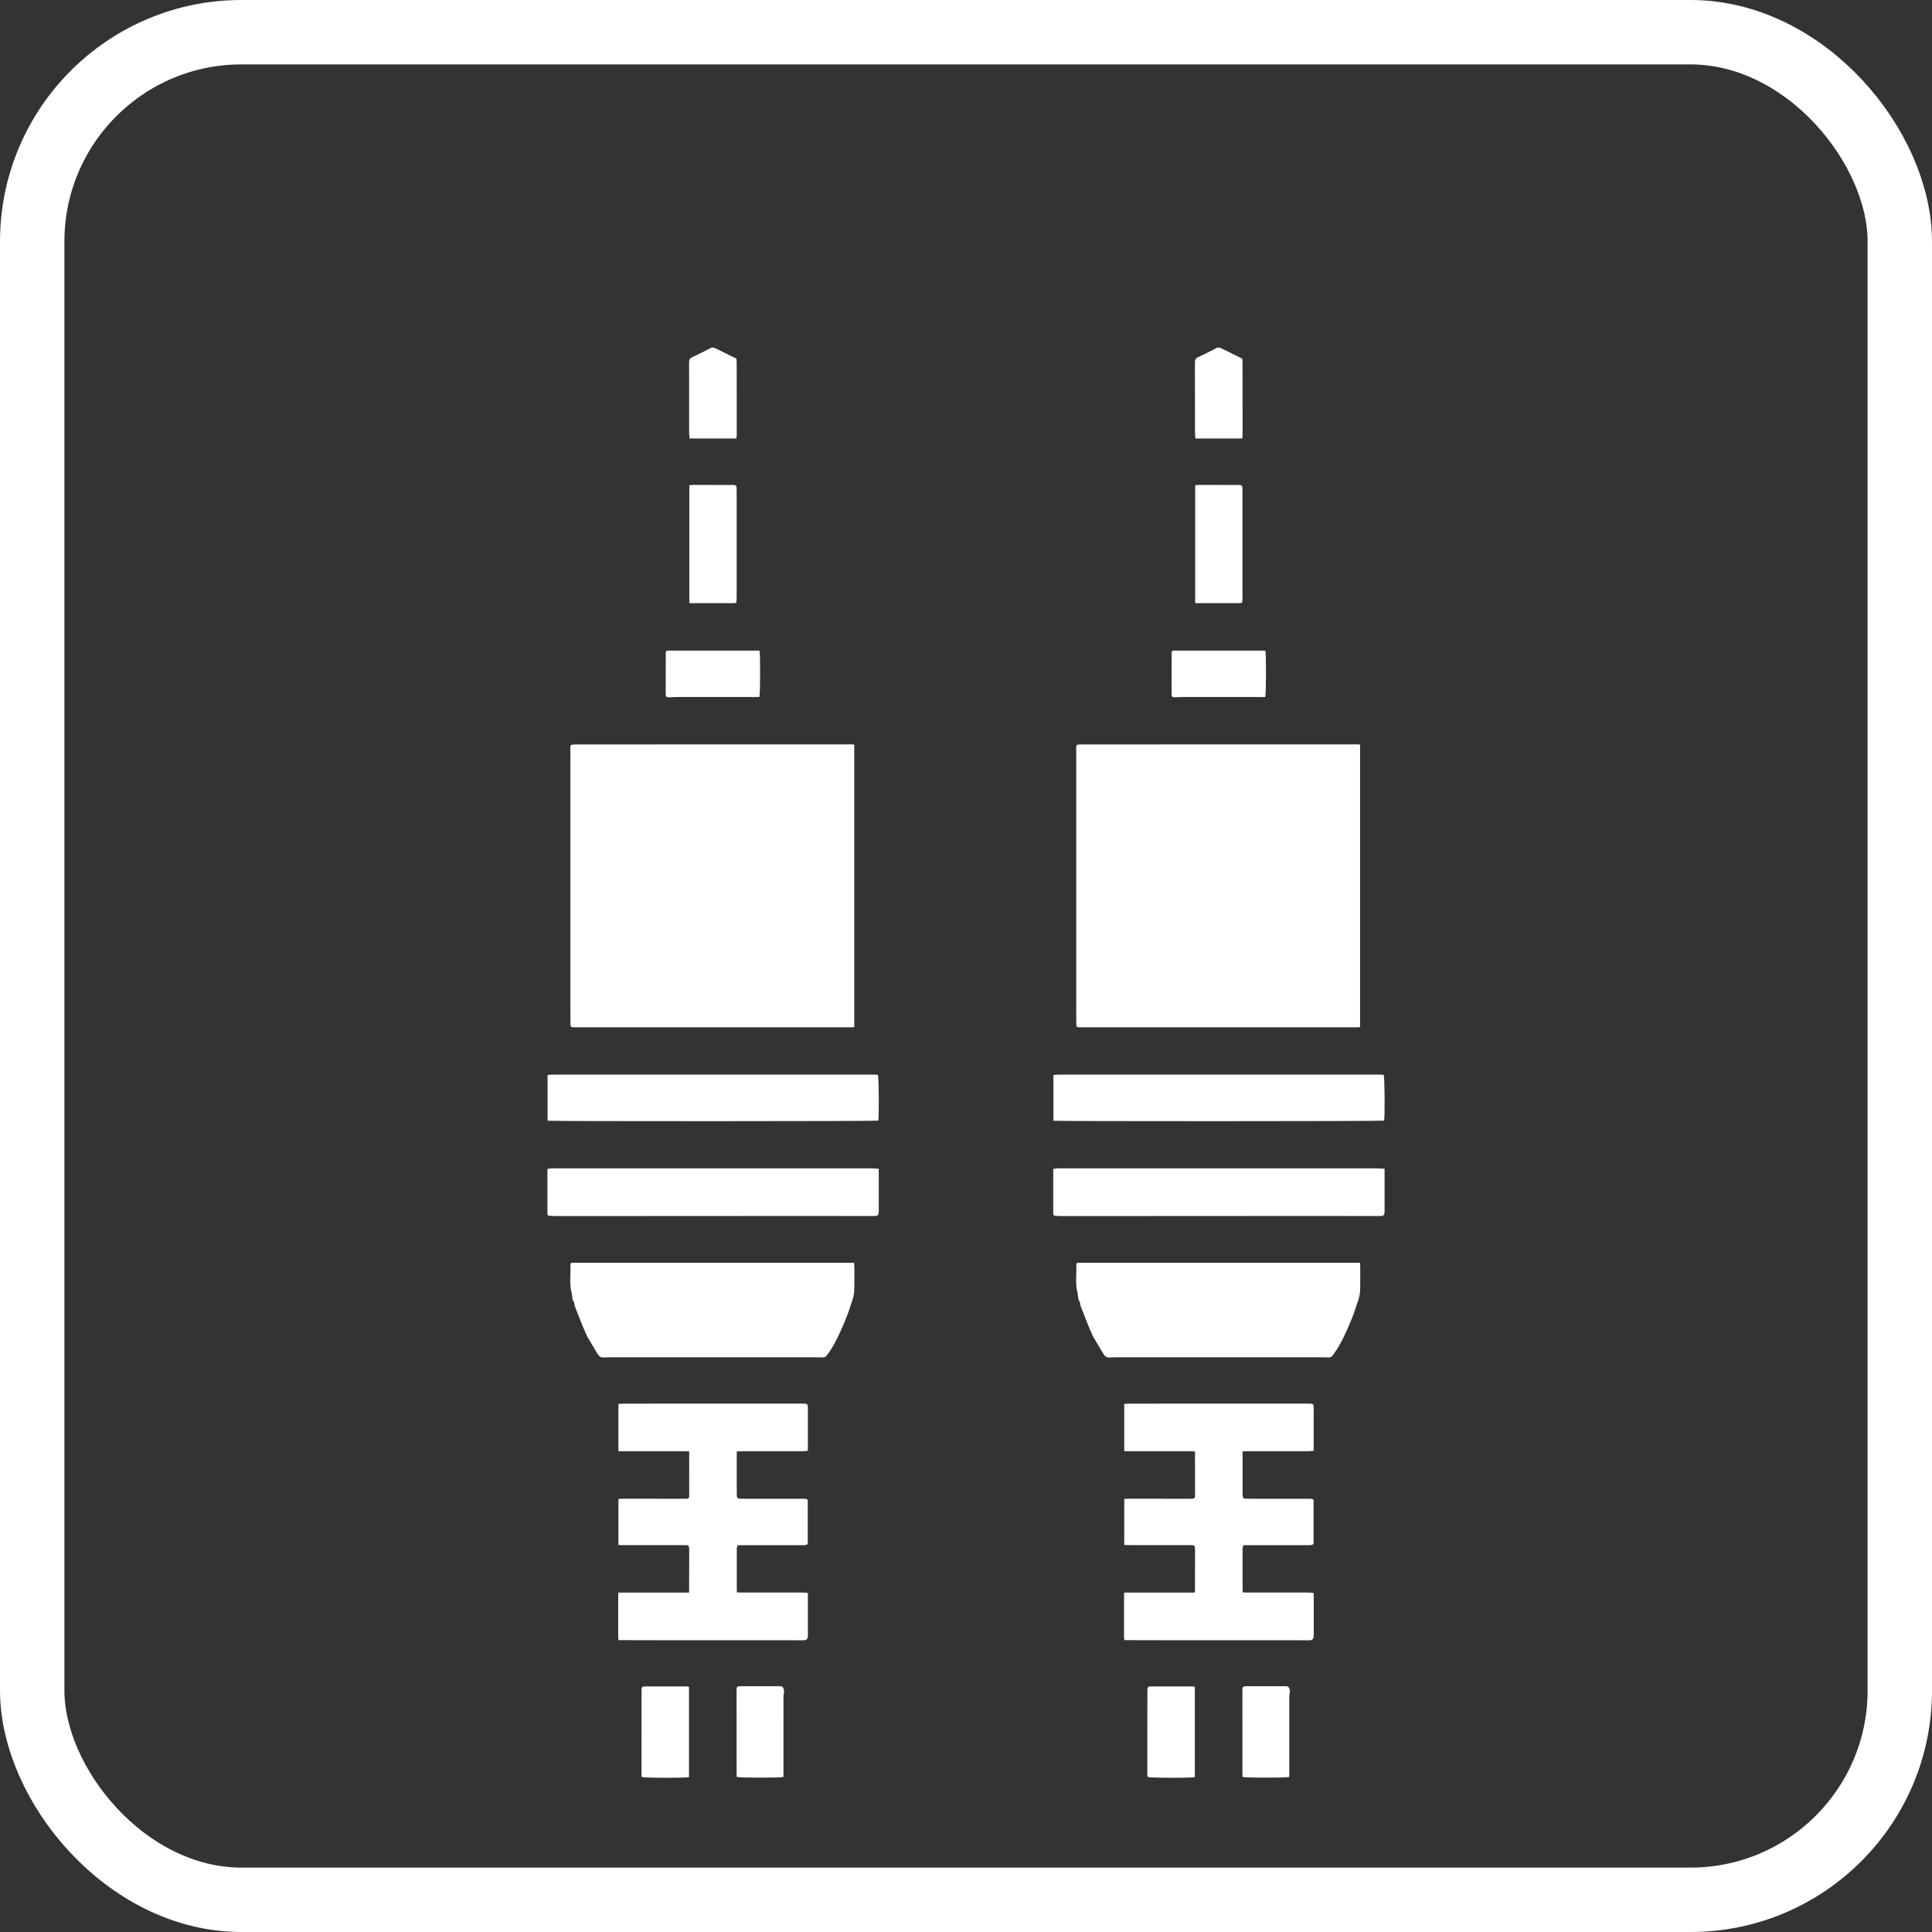 <svg width="165" height="165" viewBox="0 0 165 165" fill="none" xmlns="http://www.w3.org/2000/svg">
<rect x="0" y="0" width="165" height="165" fill="#333333" stroke="none"/>
<rect x="2.75" y="2.75" width="159.5" height="159.5" rx="17.875" stroke="white" stroke-width="5.5"/>
<g clip-path="url(#clip0_11136_33733)">
<path d="M72.957 63.594V87.72C72.853 87.727 72.76 87.737 72.669 87.737C71.305 87.737 69.942 87.737 68.578 87.737C62.093 87.737 55.611 87.737 49.126 87.737C49.1 87.737 49.073 87.737 49.048 87.737C48.743 87.731 48.721 87.714 48.719 87.405C48.715 86.967 48.715 86.529 48.715 86.091C48.715 78.846 48.715 71.599 48.715 64.354C48.715 64.204 48.711 64.055 48.711 63.907C48.715 63.606 48.728 63.594 49.02 63.583C49.134 63.579 49.249 63.579 49.363 63.579C56.991 63.579 64.617 63.577 72.245 63.575C72.395 63.575 72.544 63.569 72.694 63.571C72.779 63.571 72.863 63.583 72.957 63.592V63.594Z" fill="white"/>
<path d="M68.991 123.904C68.813 123.919 68.675 123.94 68.538 123.94C66.77 123.94 65 123.94 63.232 123.94C63.129 123.94 63.027 123.95 62.921 123.956C62.921 125.064 62.921 126.148 62.921 127.232C62.921 127.381 62.919 127.531 62.925 127.678C62.938 127.943 62.993 127.998 63.262 127.998C64.996 127.998 66.728 127.998 68.462 128.002C68.635 128.002 68.815 127.968 68.985 128.084V131.862C68.868 131.961 68.728 131.964 68.587 131.964C66.827 131.964 65.068 131.964 63.309 131.964C63.213 131.964 63.116 131.964 62.991 131.964C62.966 132.071 62.923 132.17 62.923 132.267C62.919 133.45 62.923 134.633 62.923 135.815C62.923 135.866 62.936 135.919 62.947 135.997C63.052 136.001 63.156 136.009 63.258 136.009C65.009 136.009 66.76 136.009 68.51 136.009C68.665 136.009 68.822 136.028 68.997 136.041C68.997 136.159 68.997 136.245 68.997 136.331C68.997 137.445 68.997 138.556 68.997 139.67C68.997 139.99 68.889 140.088 68.578 140.086C68.191 140.082 67.803 140.084 67.418 140.084C63.925 140.084 60.431 140.084 56.94 140.084C55.663 140.084 54.389 140.078 53.112 140.074C53.026 140.074 52.939 140.074 52.827 140.074C52.814 139.96 52.797 139.867 52.797 139.775C52.797 138.583 52.797 137.392 52.797 136.201C52.797 136.15 52.807 136.1 52.816 136.011H58.841C58.848 135.898 58.856 135.822 58.856 135.744C58.858 134.597 58.86 133.447 58.86 132.3C58.86 132.239 58.856 132.178 58.841 132.119C58.82 132.027 58.772 131.961 58.661 131.966C58.564 131.968 58.469 131.961 58.371 131.961C56.699 131.961 55.028 131.961 53.356 131.961C53.182 131.961 53.009 131.953 52.816 131.949V128.017C52.947 128.008 53.076 127.996 53.203 127.996C54.963 127.996 56.722 127.996 58.481 128C58.835 128 58.862 127.975 58.862 127.636C58.862 126.505 58.858 125.375 58.858 124.245C58.858 124.158 58.858 124.072 58.858 123.956C58.727 123.95 58.617 123.94 58.505 123.94C56.779 123.94 55.056 123.94 53.33 123.94C53.165 123.94 52.998 123.94 52.814 123.94V119.902C52.96 119.894 53.087 119.877 53.216 119.877C54.474 119.875 55.733 119.875 56.991 119.875C60.827 119.875 64.663 119.875 68.5 119.875C68.993 119.875 68.995 119.875 68.995 120.37C68.995 121.447 68.995 122.525 68.995 123.603C68.995 123.689 68.995 123.775 68.995 123.902L68.991 123.904Z" fill="white"/>
<path d="M48.786 107.844H72.939C72.949 107.974 72.966 108.094 72.966 108.214C72.966 108.785 72.97 109.353 72.962 109.923C72.958 110.168 72.953 110.418 72.9 110.656C72.833 110.967 72.718 111.268 72.619 111.574C72.547 111.797 72.477 112.024 72.392 112.243C72.24 112.632 72.085 113.022 71.914 113.405C71.721 113.834 71.529 114.264 71.302 114.674C71.084 115.072 70.855 115.466 70.561 115.817C70.481 115.914 70.389 115.927 70.284 115.927C70.002 115.924 69.721 115.918 69.439 115.918C63.958 115.918 58.476 115.918 52.995 115.918C52.51 115.918 52.028 115.908 51.543 115.931C51.316 115.941 51.172 115.842 51.068 115.68C50.863 115.358 50.677 115.026 50.48 114.697C50.378 114.529 50.272 114.363 50.175 114.192C50.094 114.051 50.046 113.893 49.976 113.746C49.754 113.277 49.578 112.784 49.385 112.3C49.288 112.058 49.191 111.816 49.097 111.574C49.072 111.508 49.061 111.439 49.047 111.372C49.032 111.304 49.047 111.212 49.006 111.17C48.86 111.01 48.879 110.814 48.856 110.626C48.847 110.565 48.845 110.502 48.828 110.445C48.61 109.66 48.75 108.858 48.718 108.067C48.718 108.025 48.731 107.981 48.742 107.938C48.748 107.913 48.763 107.892 48.784 107.85L48.786 107.844Z" fill="white"/>
<path d="M75.049 99.821C75.049 100.059 75.049 100.251 75.049 100.442C75.049 101.415 75.049 102.387 75.049 103.36C75.049 103.819 75.013 103.854 74.555 103.854C72.771 103.854 70.984 103.848 69.199 103.848C65.293 103.848 61.387 103.852 57.481 103.854C54.288 103.854 51.093 103.859 47.901 103.859C47.602 103.859 47.301 103.854 47.003 103.84C46.789 103.829 46.751 103.789 46.751 103.587C46.749 102.343 46.751 101.101 46.751 99.832C46.863 99.815 46.963 99.794 47.064 99.786C47.143 99.777 47.223 99.784 47.301 99.784C56.371 99.784 65.441 99.784 74.511 99.784C74.674 99.784 74.839 99.805 75.049 99.819V99.821Z" fill="white"/>
<path d="M75.006 95.707C74.725 95.764 47.047 95.771 46.766 95.714V91.809C46.891 91.799 47.018 91.78 47.147 91.778C47.913 91.773 48.677 91.773 49.444 91.773C57.785 91.773 66.127 91.773 74.469 91.773C74.642 91.773 74.816 91.788 74.979 91.794C75.059 92.051 75.08 95.402 75.008 95.705L75.006 95.707Z" fill="white"/>
<path d="M58.873 51.501V41.441C58.983 41.431 59.074 41.414 59.167 41.414C60.275 41.414 61.384 41.414 62.491 41.416C62.883 41.416 62.913 41.45 62.913 41.837C62.913 44.912 62.913 47.988 62.913 51.061C62.913 51.191 62.896 51.322 62.885 51.48C62.8 51.49 62.718 51.511 62.635 51.511C61.431 51.513 60.226 51.511 59.019 51.511C58.977 51.511 58.935 51.503 58.871 51.499L58.873 51.501Z" fill="white"/>
<path d="M64.865 55.571C64.941 55.836 64.931 59.309 64.854 59.526C64.52 59.526 64.177 59.526 63.836 59.526C61.831 59.526 59.828 59.526 57.823 59.526C57.595 59.526 57.368 59.553 57.139 59.551C56.894 59.551 56.852 59.501 56.852 59.252C56.852 58.124 56.854 56.994 56.858 55.866C56.858 55.579 56.877 55.562 57.152 55.562C59.676 55.562 62.197 55.562 64.721 55.562C64.763 55.562 64.808 55.567 64.865 55.571Z" fill="white"/>
<path d="M58.844 144.055V151.77C58.579 151.854 55.141 151.852 54.808 151.763C54.802 151.673 54.785 151.572 54.785 151.471C54.785 149.105 54.789 146.739 54.791 144.375C54.791 144.074 54.836 144.023 55.143 144.023C56.278 144.023 57.413 144.023 58.547 144.026C58.634 144.026 58.719 144.042 58.844 144.057V144.055Z" fill="white"/>
<path d="M66.91 151.753C66.666 151.843 63.179 151.841 62.923 151.755C62.919 151.669 62.91 151.574 62.91 151.479C62.91 149.141 62.906 146.8 62.906 144.461C62.906 144.009 62.91 144.009 63.357 144.009C64.414 144.009 65.468 144.007 66.525 144.009C66.632 144.009 66.796 144.011 66.838 144.076C66.925 144.207 66.999 144.364 66.952 144.545C66.922 144.661 66.912 144.788 66.912 144.908C66.91 147.071 66.912 149.235 66.91 151.399C66.91 151.519 66.91 151.641 66.91 151.749V151.753Z" fill="white"/>
<path d="M62.885 37.447H58.892C58.879 37.268 58.856 37.095 58.856 36.925C58.854 34.936 58.856 32.949 58.852 30.959C58.852 30.747 58.898 30.606 59.114 30.509C59.578 30.299 60.027 30.061 60.482 29.833C60.514 29.819 60.55 29.81 60.577 29.787C60.759 29.633 60.941 29.663 61.14 29.762C61.61 30 62.084 30.231 62.557 30.465C62.658 30.515 62.76 30.564 62.889 30.625C62.897 30.728 62.916 30.848 62.916 30.97C62.921 33.012 62.921 35.051 62.921 37.093C62.921 37.205 62.902 37.318 62.889 37.447H62.885Z" fill="white"/>
<path d="M64.297 59.562H64.409C64.409 59.562 64.409 59.573 64.409 59.577H64.297C64.297 59.577 64.297 59.567 64.297 59.562Z" fill="white"/>
</g>
<g clip-path="url(#clip1_11136_33733)">
<path d="M116.156 63.594V87.72C116.052 87.727 115.959 87.737 115.868 87.737C114.504 87.737 113.141 87.737 111.778 87.737C105.293 87.737 98.81 87.737 92.325 87.737C92.3 87.737 92.272 87.737 92.247 87.737C91.942 87.731 91.921 87.714 91.919 87.405C91.914 86.967 91.914 86.529 91.914 86.091C91.914 78.846 91.914 71.599 91.914 64.354C91.914 64.204 91.91 64.055 91.91 63.907C91.914 63.606 91.927 63.594 92.219 63.583C92.334 63.579 92.448 63.579 92.562 63.579C100.19 63.579 107.816 63.577 115.444 63.575C115.595 63.575 115.743 63.569 115.893 63.571C115.978 63.571 116.063 63.583 116.156 63.592V63.594Z" fill="white"/>
<path d="M112.19 123.904C112.012 123.919 111.875 123.94 111.737 123.94C109.969 123.94 108.199 123.94 106.432 123.94C106.328 123.94 106.226 123.95 106.12 123.956C106.12 125.064 106.12 126.148 106.12 127.232C106.12 127.381 106.118 127.531 106.125 127.678C106.137 127.943 106.192 127.998 106.461 127.998C108.195 127.998 109.927 127.998 111.661 128.002C111.835 128.002 112.014 127.968 112.184 128.084V131.862C112.067 131.961 111.928 131.964 111.786 131.964C110.026 131.964 108.267 131.964 106.508 131.964C106.412 131.964 106.315 131.964 106.19 131.964C106.165 132.071 106.122 132.17 106.122 132.267C106.118 133.45 106.122 134.633 106.122 135.815C106.122 135.866 106.135 135.919 106.146 135.997C106.252 136.001 106.355 136.009 106.457 136.009C108.208 136.009 109.959 136.009 111.71 136.009C111.864 136.009 112.021 136.028 112.197 136.041C112.197 136.159 112.197 136.245 112.197 136.331C112.197 137.445 112.197 138.556 112.197 139.67C112.197 139.99 112.089 140.088 111.777 140.086C111.39 140.082 111.002 140.084 110.617 140.084C107.124 140.084 103.631 140.084 100.139 140.084C98.863 140.084 97.588 140.078 96.311 140.074C96.225 140.074 96.138 140.074 96.026 140.074C96.013 139.96 95.996 139.867 95.996 139.775C95.996 138.583 95.996 137.392 95.996 136.201C95.996 136.15 96.007 136.1 96.015 136.011H102.041C102.047 135.898 102.055 135.822 102.055 135.744C102.057 134.597 102.06 133.447 102.06 132.3C102.06 132.239 102.055 132.178 102.041 132.119C102.019 132.027 101.971 131.961 101.861 131.966C101.763 131.968 101.668 131.961 101.571 131.961C99.898 131.961 98.228 131.961 96.555 131.961C96.381 131.961 96.208 131.953 96.015 131.949V128.017C96.146 128.008 96.276 127.996 96.403 127.996C98.162 127.996 99.921 127.996 101.681 128C102.034 128 102.062 127.975 102.062 127.636C102.062 126.505 102.057 125.375 102.057 124.245C102.057 124.158 102.057 124.072 102.057 123.956C101.926 123.95 101.816 123.94 101.704 123.94C99.978 123.94 98.255 123.94 96.53 123.94C96.365 123.94 96.197 123.94 96.013 123.94V119.902C96.159 119.894 96.286 119.877 96.415 119.877C97.673 119.875 98.933 119.875 100.19 119.875C104.026 119.875 107.863 119.875 111.699 119.875C112.192 119.875 112.194 119.875 112.194 120.37C112.194 121.447 112.194 122.525 112.194 123.603C112.194 123.689 112.194 123.775 112.194 123.902L112.19 123.904Z" fill="white"/>
<path d="M91.989 107.844H116.142C116.152 107.974 116.169 108.094 116.169 108.214C116.169 108.785 116.173 109.353 116.165 109.923C116.161 110.168 116.157 110.418 116.104 110.656C116.036 110.967 115.922 111.268 115.822 111.574C115.75 111.797 115.68 112.024 115.595 112.243C115.443 112.632 115.288 113.022 115.117 113.405C114.924 113.834 114.732 114.264 114.505 114.674C114.287 115.072 114.058 115.466 113.764 115.817C113.684 115.914 113.593 115.927 113.487 115.927C113.205 115.924 112.924 115.918 112.642 115.918C107.161 115.918 101.679 115.918 96.198 115.918C95.713 115.918 95.231 115.908 94.746 115.931C94.519 115.941 94.375 115.842 94.272 115.68C94.066 115.358 93.88 115.026 93.683 114.697C93.581 114.529 93.475 114.363 93.378 114.192C93.298 114.051 93.249 113.893 93.179 113.746C92.957 113.277 92.781 112.784 92.588 112.3C92.491 112.058 92.394 111.816 92.3 111.574C92.275 111.508 92.264 111.439 92.25 111.372C92.235 111.304 92.25 111.212 92.209 111.17C92.063 111.01 92.082 110.814 92.059 110.626C92.051 110.565 92.049 110.502 92.032 110.445C91.814 109.66 91.953 108.858 91.921 108.067C91.921 108.025 91.934 107.981 91.945 107.938C91.951 107.913 91.966 107.892 91.987 107.85L91.989 107.844Z" fill="white"/>
<path d="M118.248 99.821C118.248 100.059 118.248 100.251 118.248 100.442C118.248 101.415 118.248 102.387 118.248 103.36C118.248 103.819 118.212 103.854 117.755 103.854C115.97 103.854 114.183 103.848 112.398 103.848C108.492 103.848 104.586 103.852 100.68 103.854C97.487 103.854 94.292 103.859 91.1 103.859C90.801 103.859 90.501 103.854 90.202 103.84C89.988 103.829 89.95 103.789 89.95 103.587C89.948 102.343 89.95 101.101 89.95 99.832C90.062 99.815 90.162 99.794 90.263 99.786C90.342 99.777 90.422 99.784 90.501 99.784C99.57 99.784 108.64 99.784 117.71 99.784C117.873 99.784 118.038 99.805 118.248 99.819V99.821Z" fill="white"/>
<path d="M118.206 95.707C117.924 95.764 90.246 95.771 89.965 95.714V91.809C90.09 91.799 90.217 91.78 90.346 91.778C91.112 91.773 91.877 91.773 92.643 91.773C100.985 91.773 109.326 91.773 117.668 91.773C117.841 91.773 118.015 91.788 118.178 91.794C118.258 92.051 118.28 95.402 118.208 95.705L118.206 95.707Z" fill="white"/>
<path d="M102.072 51.501V41.441C102.183 41.431 102.274 41.414 102.367 41.414C103.474 41.414 104.583 41.414 105.691 41.416C106.082 41.416 106.112 41.45 106.112 41.837C106.112 44.912 106.112 47.988 106.112 51.061C106.112 51.191 106.095 51.322 106.084 51.48C106 51.49 105.917 51.511 105.835 51.511C104.63 51.513 103.425 51.511 102.219 51.511C102.176 51.511 102.134 51.503 102.07 51.499L102.072 51.501Z" fill="white"/>
<path d="M108.068 55.571C108.144 55.836 108.134 59.309 108.058 59.526C107.723 59.526 107.38 59.526 107.039 59.526C105.034 59.526 103.031 59.526 101.026 59.526C100.798 59.526 100.571 59.553 100.343 59.551C100.097 59.551 100.055 59.501 100.055 59.252C100.055 58.124 100.057 56.994 100.061 55.866C100.061 55.579 100.08 55.562 100.355 55.562C102.879 55.562 105.4 55.562 107.924 55.562C107.966 55.562 108.011 55.567 108.068 55.571Z" fill="white"/>
<path d="M102.043 144.055V151.77C101.778 151.854 98.34 151.852 98.008 151.763C98.001 151.673 97.984 151.572 97.984 151.471C97.984 149.105 97.989 146.739 97.991 144.375C97.991 144.074 98.035 144.023 98.342 144.023C99.477 144.023 100.612 144.023 101.747 144.026C101.833 144.026 101.918 144.042 102.043 144.057V144.055Z" fill="white"/>
<path d="M110.109 151.753C109.866 151.843 106.379 151.841 106.122 151.755C106.118 151.669 106.11 151.574 106.11 151.479C106.11 149.141 106.105 146.8 106.105 144.461C106.105 144.009 106.11 144.009 106.556 144.009C107.613 144.009 108.667 144.007 109.724 144.009C109.832 144.009 109.995 144.011 110.037 144.076C110.124 144.207 110.198 144.364 110.151 144.545C110.122 144.661 110.111 144.788 110.111 144.908C110.109 147.071 110.111 149.235 110.109 151.399C110.109 151.519 110.109 151.641 110.109 151.749V151.753Z" fill="white"/>
<path d="M106.084 37.447H102.091C102.078 37.268 102.055 37.095 102.055 36.925C102.053 34.936 102.055 32.949 102.051 30.959C102.051 30.747 102.097 30.606 102.313 30.509C102.777 30.299 103.226 30.061 103.681 29.833C103.713 29.819 103.749 29.81 103.776 29.787C103.958 29.633 104.14 29.663 104.339 29.762C104.809 30 105.284 30.231 105.756 30.465C105.857 30.515 105.959 30.564 106.088 30.625C106.097 30.728 106.116 30.848 106.116 30.97C106.12 33.012 106.12 35.051 106.12 37.093C106.12 37.205 106.101 37.318 106.088 37.447H106.084Z" fill="white"/>
<path d="M107.496 59.562H107.608C107.608 59.562 107.608 59.573 107.608 59.577H107.496C107.496 59.577 107.496 59.567 107.496 59.562Z" fill="white"/>
</g>
<defs>
<clipPath id="clip0_11136_33733">
<rect width="28.302" height="122.146" fill="white" transform="translate(46.75 29.68)"/>
</clipPath>
<clipPath id="clip1_11136_33733">
<rect width="28.302" height="122.146" fill="white" transform="translate(89.949 29.68)"/>
</clipPath>
</defs>
</svg>
